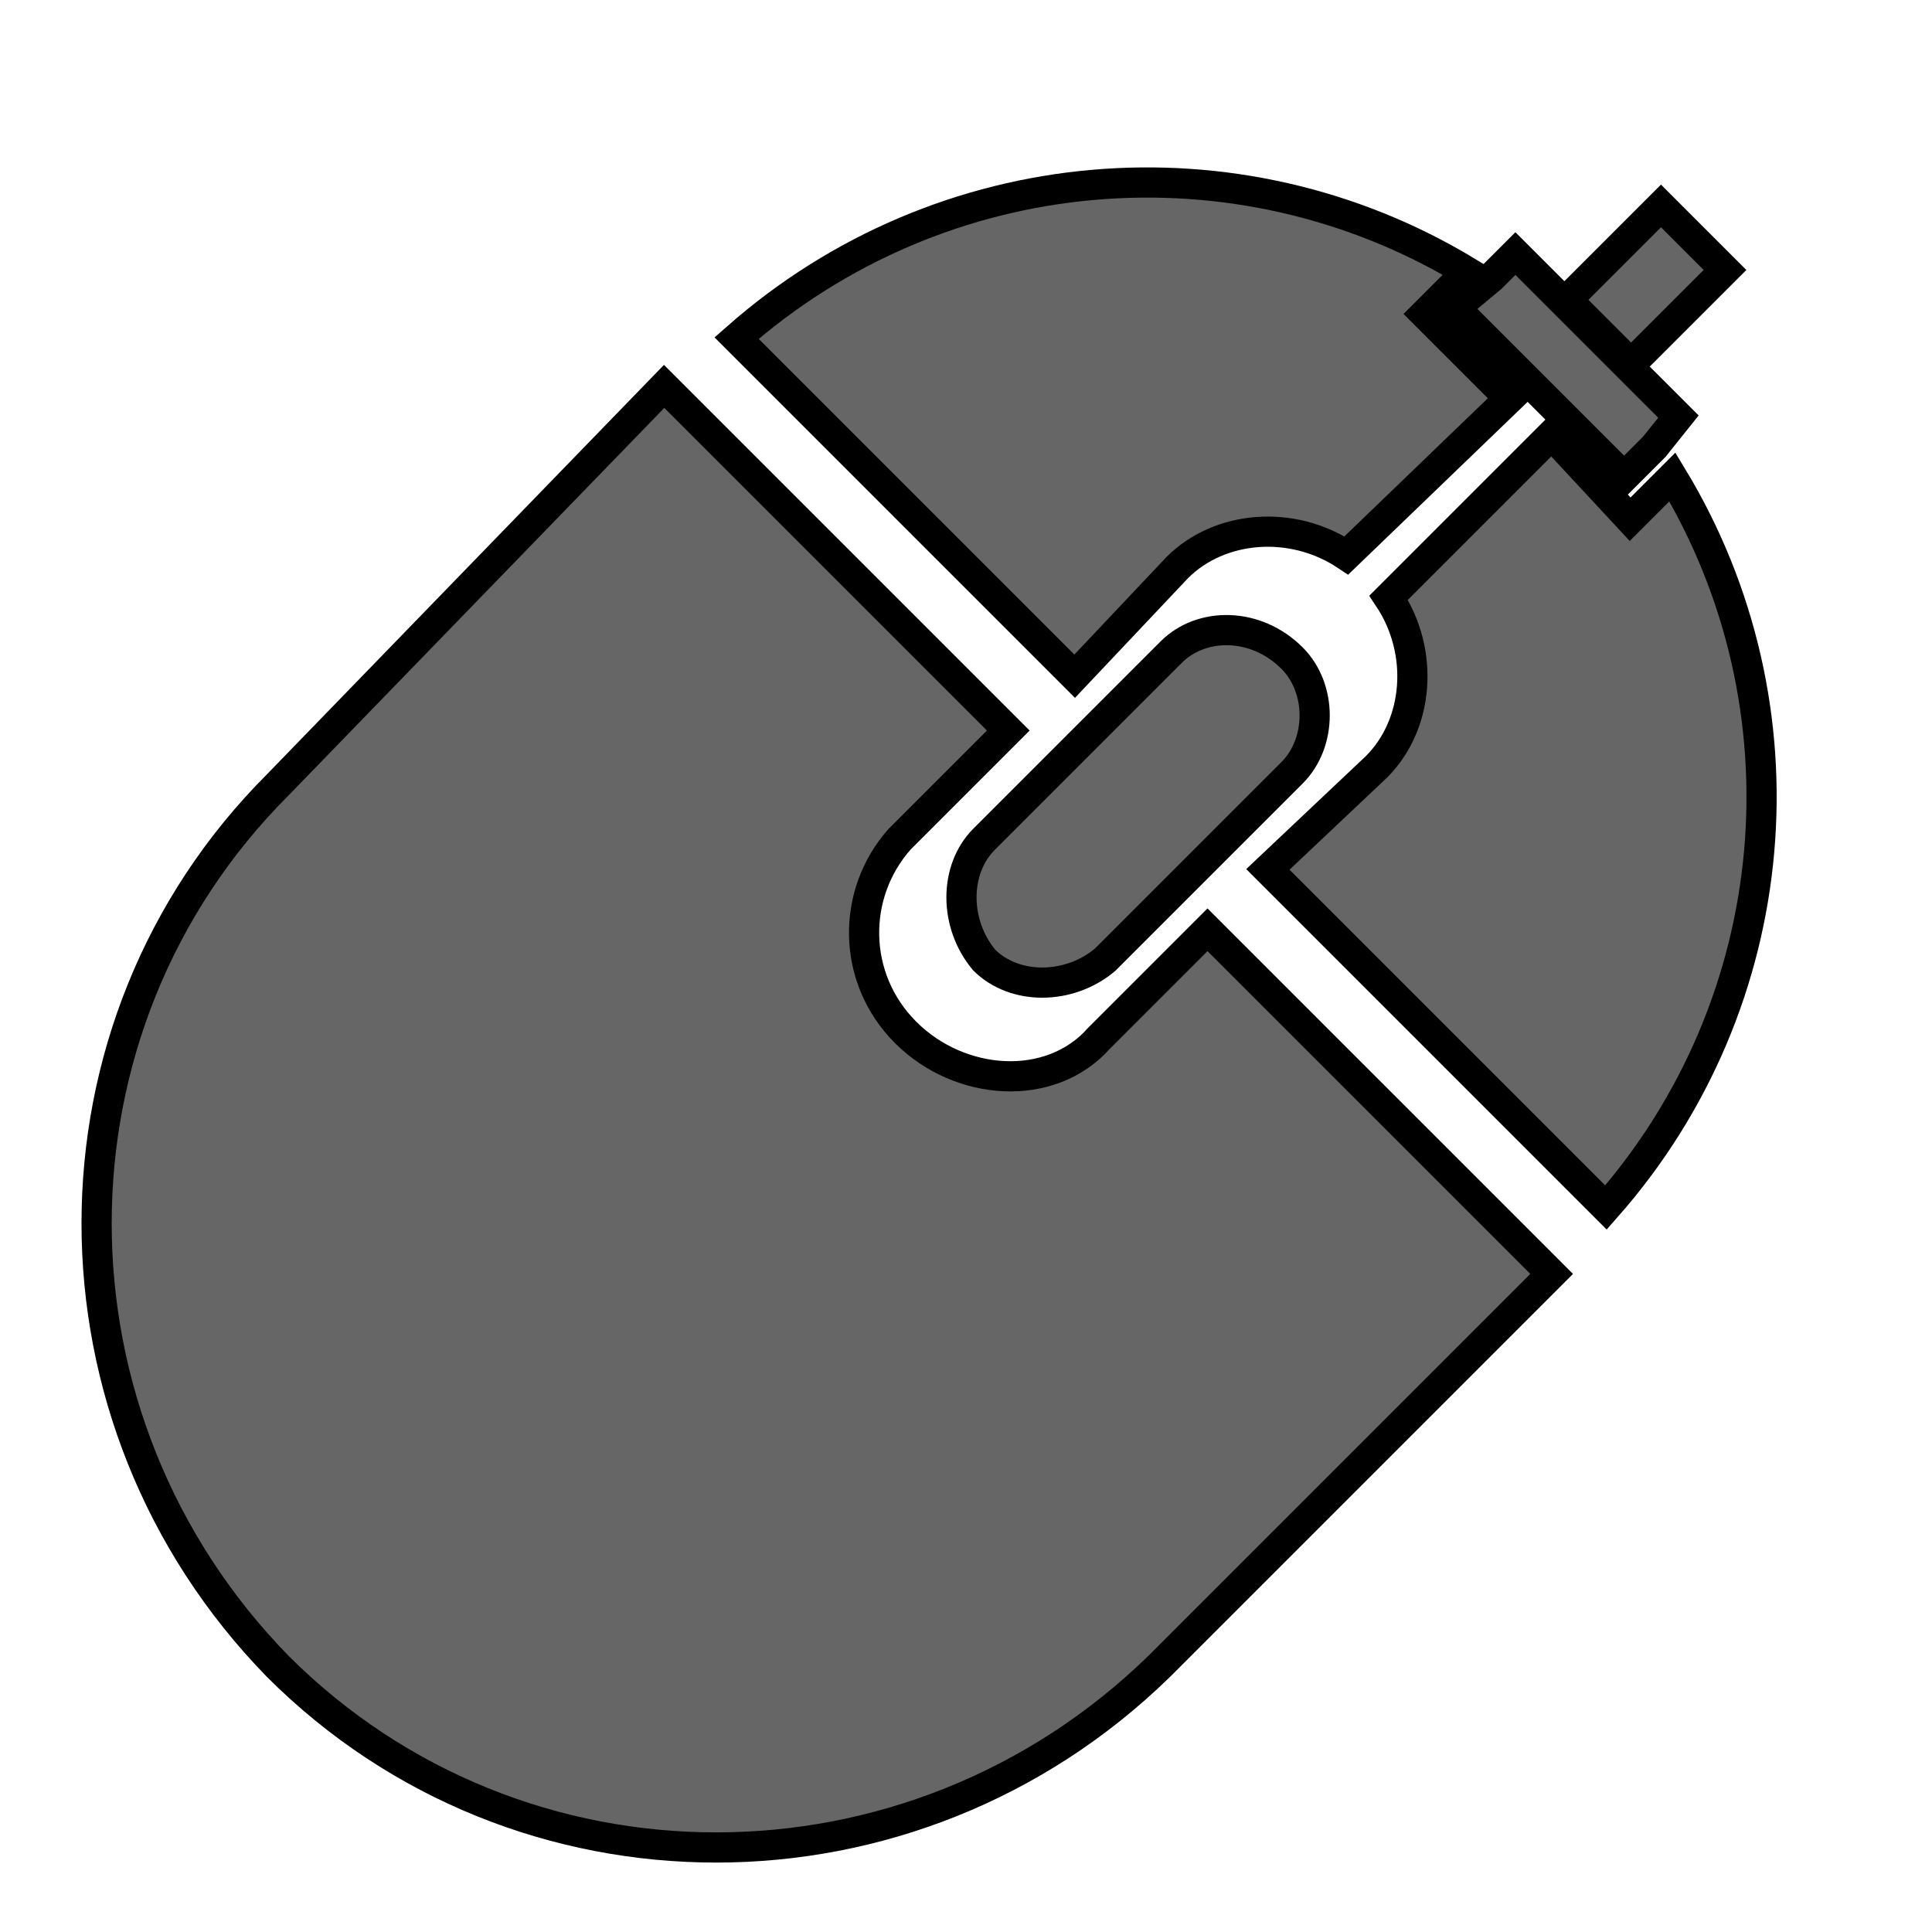 <?xml version="1.0" encoding="utf-8"?>
<!-- Generator: Adobe Illustrator 21.0.0, SVG Export Plug-In . SVG Version: 6.00 Build 0)  -->
<svg version="1.1" id="Layer_1" xmlns="http://www.w3.org/2000/svg" xmlns:xlink="http://www.w3.org/1999/xlink" x="0px" y="0px"
	 width="32px" height="32px" viewBox="0 0 32 32" enable-background="new 0 0 32 32" xml:space="preserve">
<g>
	<path fill="#666666" stroke="#000000" stroke-width="0.5" stroke-miterlimit="10" d="M25.7,7.2L23,9.9c0.6,0.9,0.5,2.1-0.2,2.8
		L21,14.4l5.6,5.6c3-3.4,3.4-8.3,1.1-12.1l-0.7,0.7L25.7,7.2z"/>
	<path fill="#666666" stroke="#000000" stroke-width="0.5" stroke-miterlimit="10" d="M19.5,9.4c0.7-0.7,1.9-0.8,2.8-0.2L25,6.6
		l-1.4-1.4l0.7-0.7c-3.8-2.3-8.7-1.9-12.1,1.1l5.6,5.6L19.5,9.4z"/>
	<path fill="#666666" stroke="#000000" stroke-width="0.5" stroke-miterlimit="10" d="M20,15.4l-1.8,1.8c-0.8,0.9-2.3,0.8-3.2-0.1
		c-0.9-0.9-0.9-2.3-0.1-3.2l1.8-1.8l-5.7-5.7L4.6,13c-4,4-4,10.5,0,14.6c4,4,10.5,4,14.6,0l6.5-6.5L20,15.4z"/>
	<path fill="#666666" stroke="#000000" stroke-width="0.5" stroke-miterlimit="10" d="M19.4,10.8l-0.7,0.7l-1.3,1.3l-1.1,1.1
		c-0.5,0.5-0.5,1.4,0,2c0.5,0.5,1.4,0.5,2,0l1.1-1.1l1.3-1.3l0.7-0.7c0.5-0.5,0.5-1.4,0-1.9C20.8,10.3,19.9,10.3,19.4,10.8z"/>
	<polygon fill="#666666" stroke="#000000" stroke-width="0.5" stroke-miterlimit="10" points="25.1,4.2 24.7,4.6 24.1,5.1 25.3,6.3 
		25.8,6.8 26.9,7.9 27.4,7.4 27.8,6.9 	"/>
	
		<rect x="26.2" y="4" transform="matrix(0.707 -0.707 0.707 0.707 4.604 20.662)" fill="#666666" stroke="#000000" stroke-width="0.5" stroke-miterlimit="10" width="2.2" height="1.5"/>
</g>
<g>
</g>
<g>
</g>
<g>
</g>
<g>
</g>
<g>
</g>
<g>
</g>
<g>
</g>
<g>
</g>
<g>
</g>
<g>
</g>
<g>
</g>
<g>
</g>
<g>
</g>
<g>
</g>
<g>
</g>
</svg>

